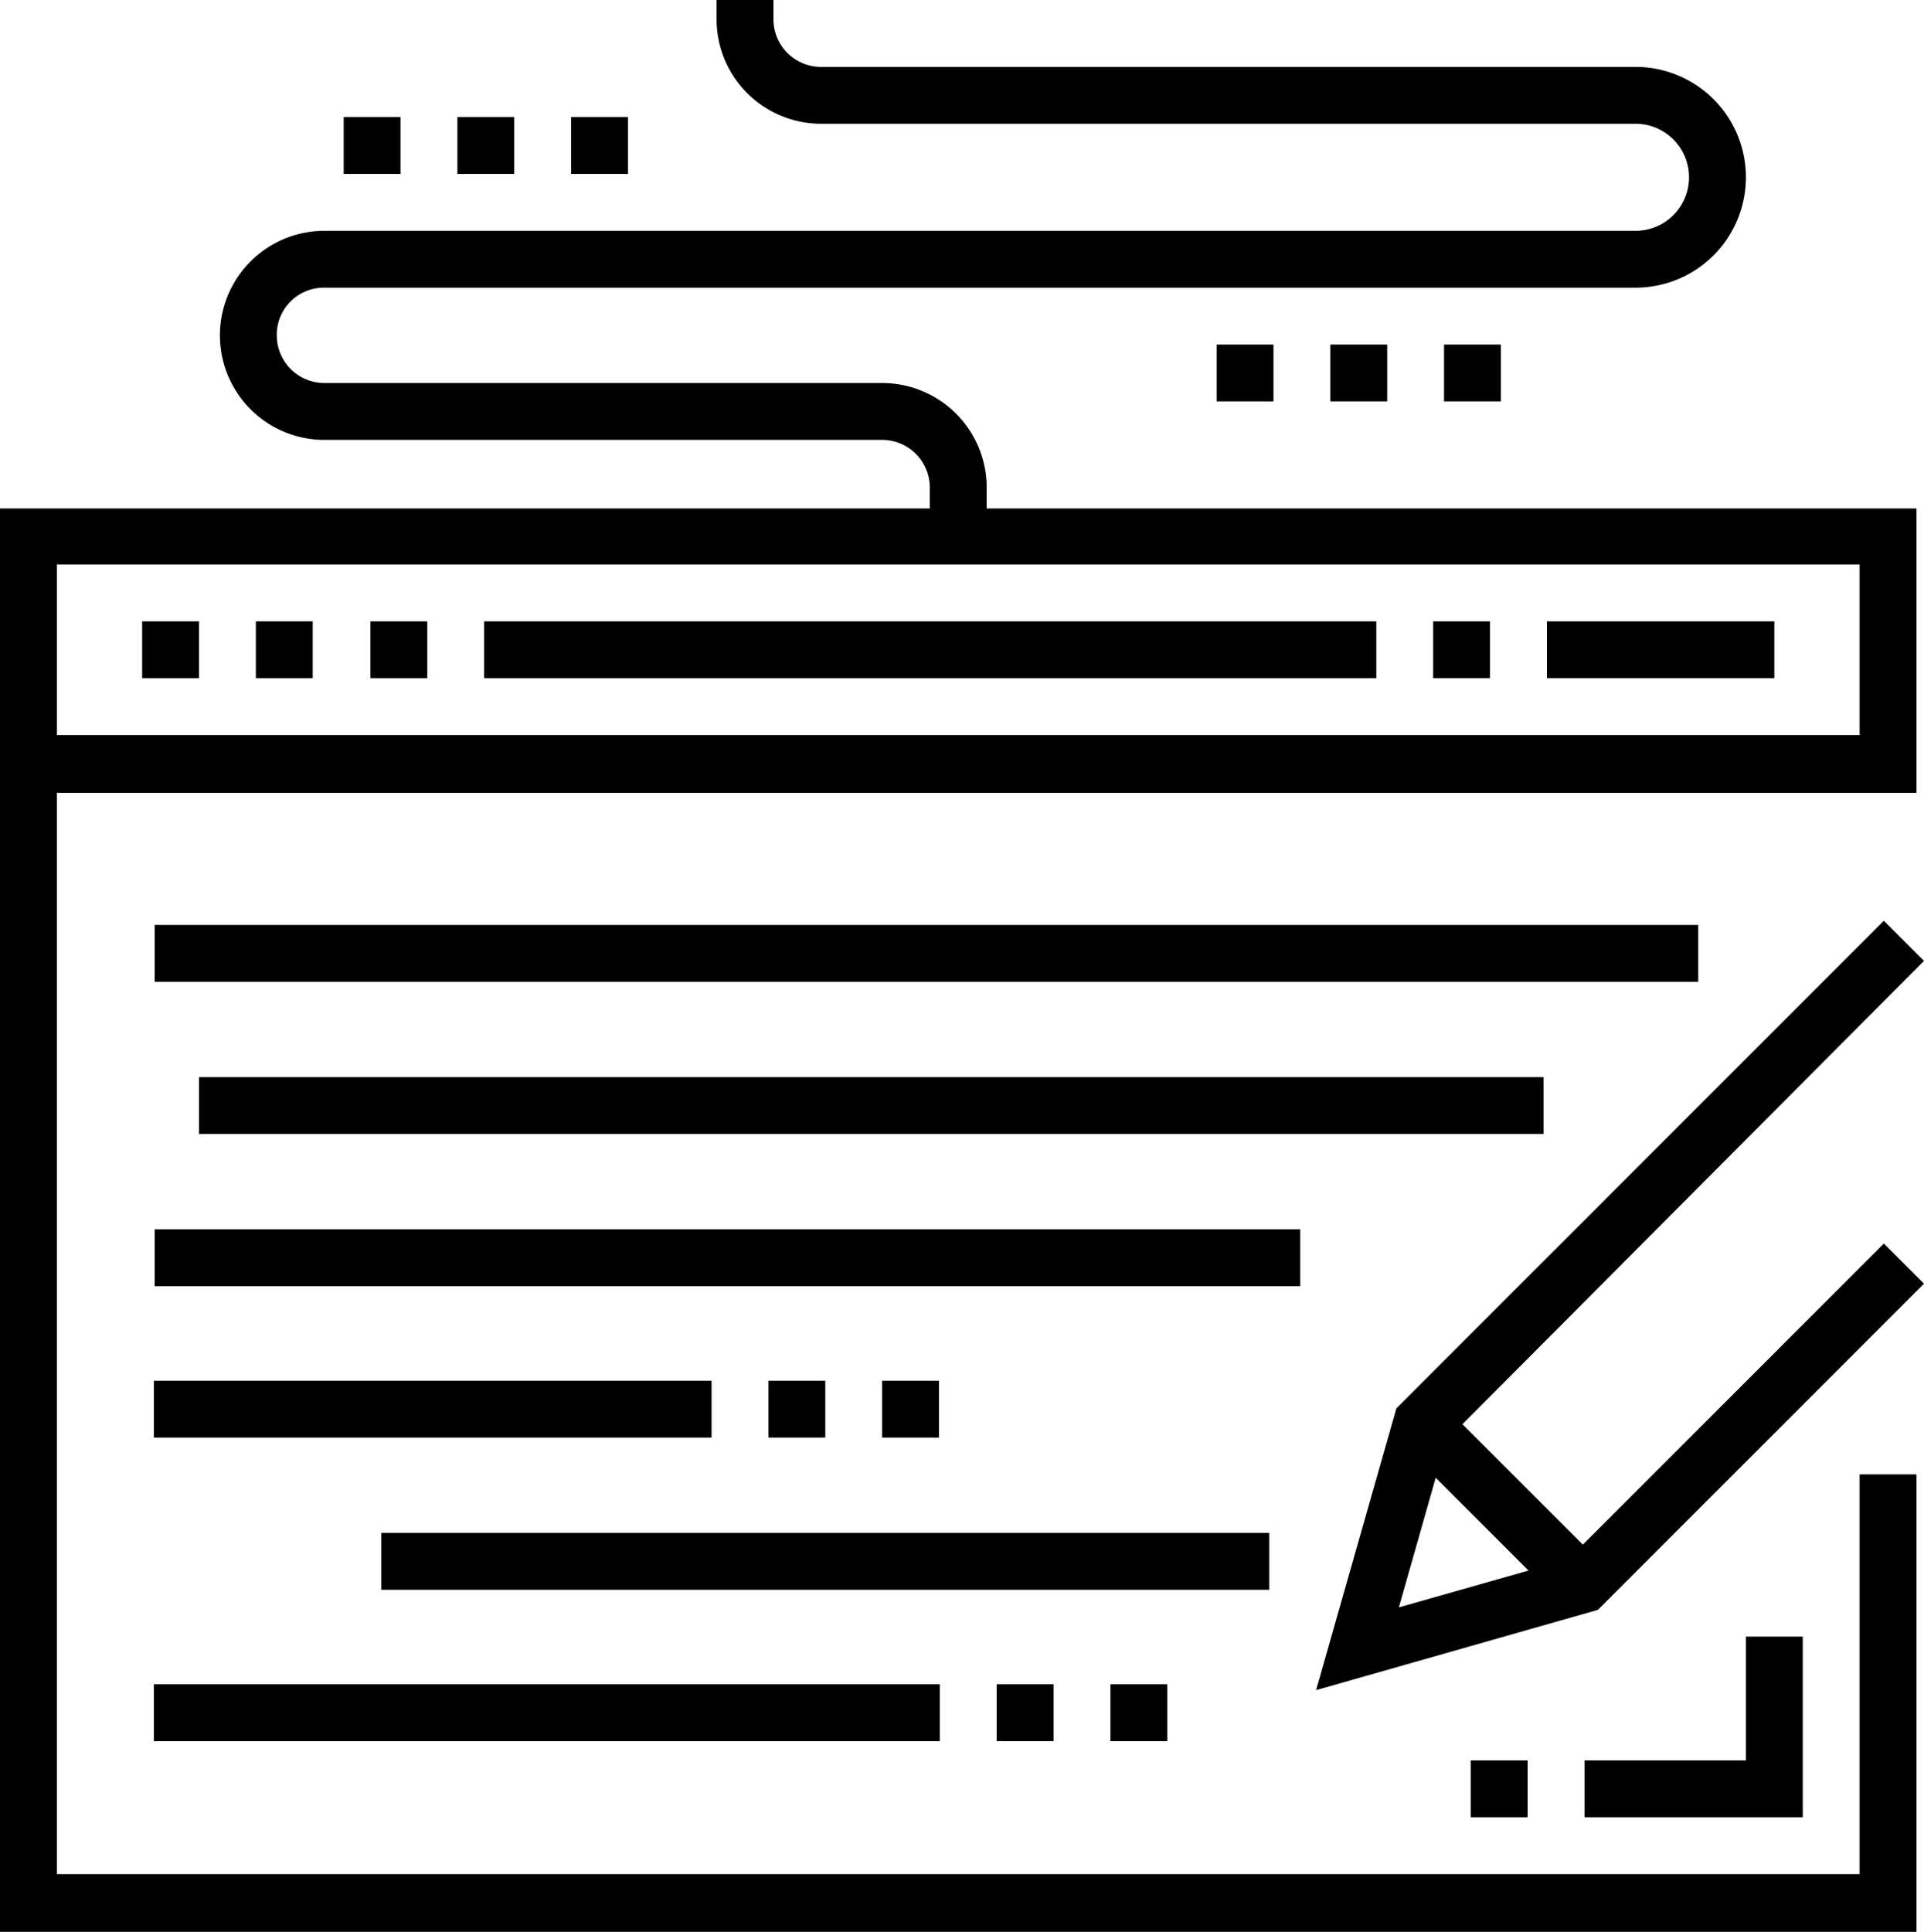<svg class="icon icon--about" viewBox="0 0 230.1 231">
    <rect class="cls-1" x="57.9" y="74.3" width="106.7" height="6.8"/>
    <path class="cls-2"
          d="M222.4,224.1H6.8V94.8H229.2v-34H118V58.3a12.5,12.5,0,0,0-12.5-12.5H38.8a5.7,5.7,0,0,1-5.7-5.7,5.63,5.63,0,0,1,5.7-5.7H195.6a13.2,13.2,0,0,0,0-26.4H98.2a5.7,5.7,0,0,1-5.7-5.7V0H85.7V2.3A12.5,12.5,0,0,0,98.2,14.8h97.4a6.4,6.4,0,0,1,0,12.8H38.8a12.5,12.5,0,0,0,0,25h66.7a5.7,5.7,0,0,1,5.7,5.7v2.5H0V231H229.2V176.3h-6.8ZM6.8,67.5H222.4V87.9H6.8Z"/>
    <rect class="cls-2" x="18.5" y="110.6" width="184.6" height="6.8"/>
    <rect class="cls-2" x="23.8" y="128.8" width="160.8" height="6.8"/>
    <rect class="cls-2" x="18.5" y="147" width="137" height="6.8"/>
    <rect class="cls-2" x="18.4" y="165.1" width="66.7" height="6.8"/>
    <rect class="cls-2" x="45.6" y="183.3" width="106.2" height="6.8"/>
    <rect class="cls-2" x="18.4" y="201.4" width="94" height="6.8"/>
    <path class="cls-1"
          d="M230.1,114.9l-4.8-4.8L167,168.4l-9.6,33.7,33.7-9.6,39-39-4.8-4.8-36,36-14.4-14.4Zm-58.4,61.8,11.1,11.1-15.5,4.4Z"/>
    <rect class="cls-1" x="54.7" y="14" width="6.8" height="6.8"/>
    <rect class="cls-1" x="68.3" y="14" width="6.8" height="6.8"/>
    <rect class="cls-1" x="41.1" y="14" width="6.8" height="6.8"/>
    <rect class="cls-1" x="145.5" y="41.2" width="6.8" height="6.8"/>
    <rect class="cls-1" x="172.7" y="41.2" width="6.8" height="6.8"/>
    <rect class="cls-1" x="159.1" y="41.2" width="6.8" height="6.8"/>
    <path class="cls-3" d="M215.6,217.3H189.5v-6.8h19.3V195.7h6.8v21.6Zm-32.9,0h-6.8v-6.8h6.8Z"/>
    <path class="cls-1" d="M212.2,81.1H185V74.3h27.2Zm-34,0h-6.8V74.3h6.8Z"/>
    <rect class="cls-3" x="105.5" y="165.1" width="6.8" height="6.8"/>
    <rect class="cls-3" x="91.9" y="165.1" width="6.8" height="6.8"/>
    <rect class="cls-3" x="132.8" y="201.4" width="6.8" height="6.8"/>
    <rect class="cls-3" x="119.2" y="201.4" width="6.8" height="6.8"/>
    <rect class="cls-1" x="17" y="74.3" width="6.8" height="6.8"/>
    <rect class="cls-1" x="30.6" y="74.3" width="6.8" height="6.8"/>
    <rect class="cls-1" x="44.3" y="74.3" width="6.8" height="6.8"/>
</svg>
